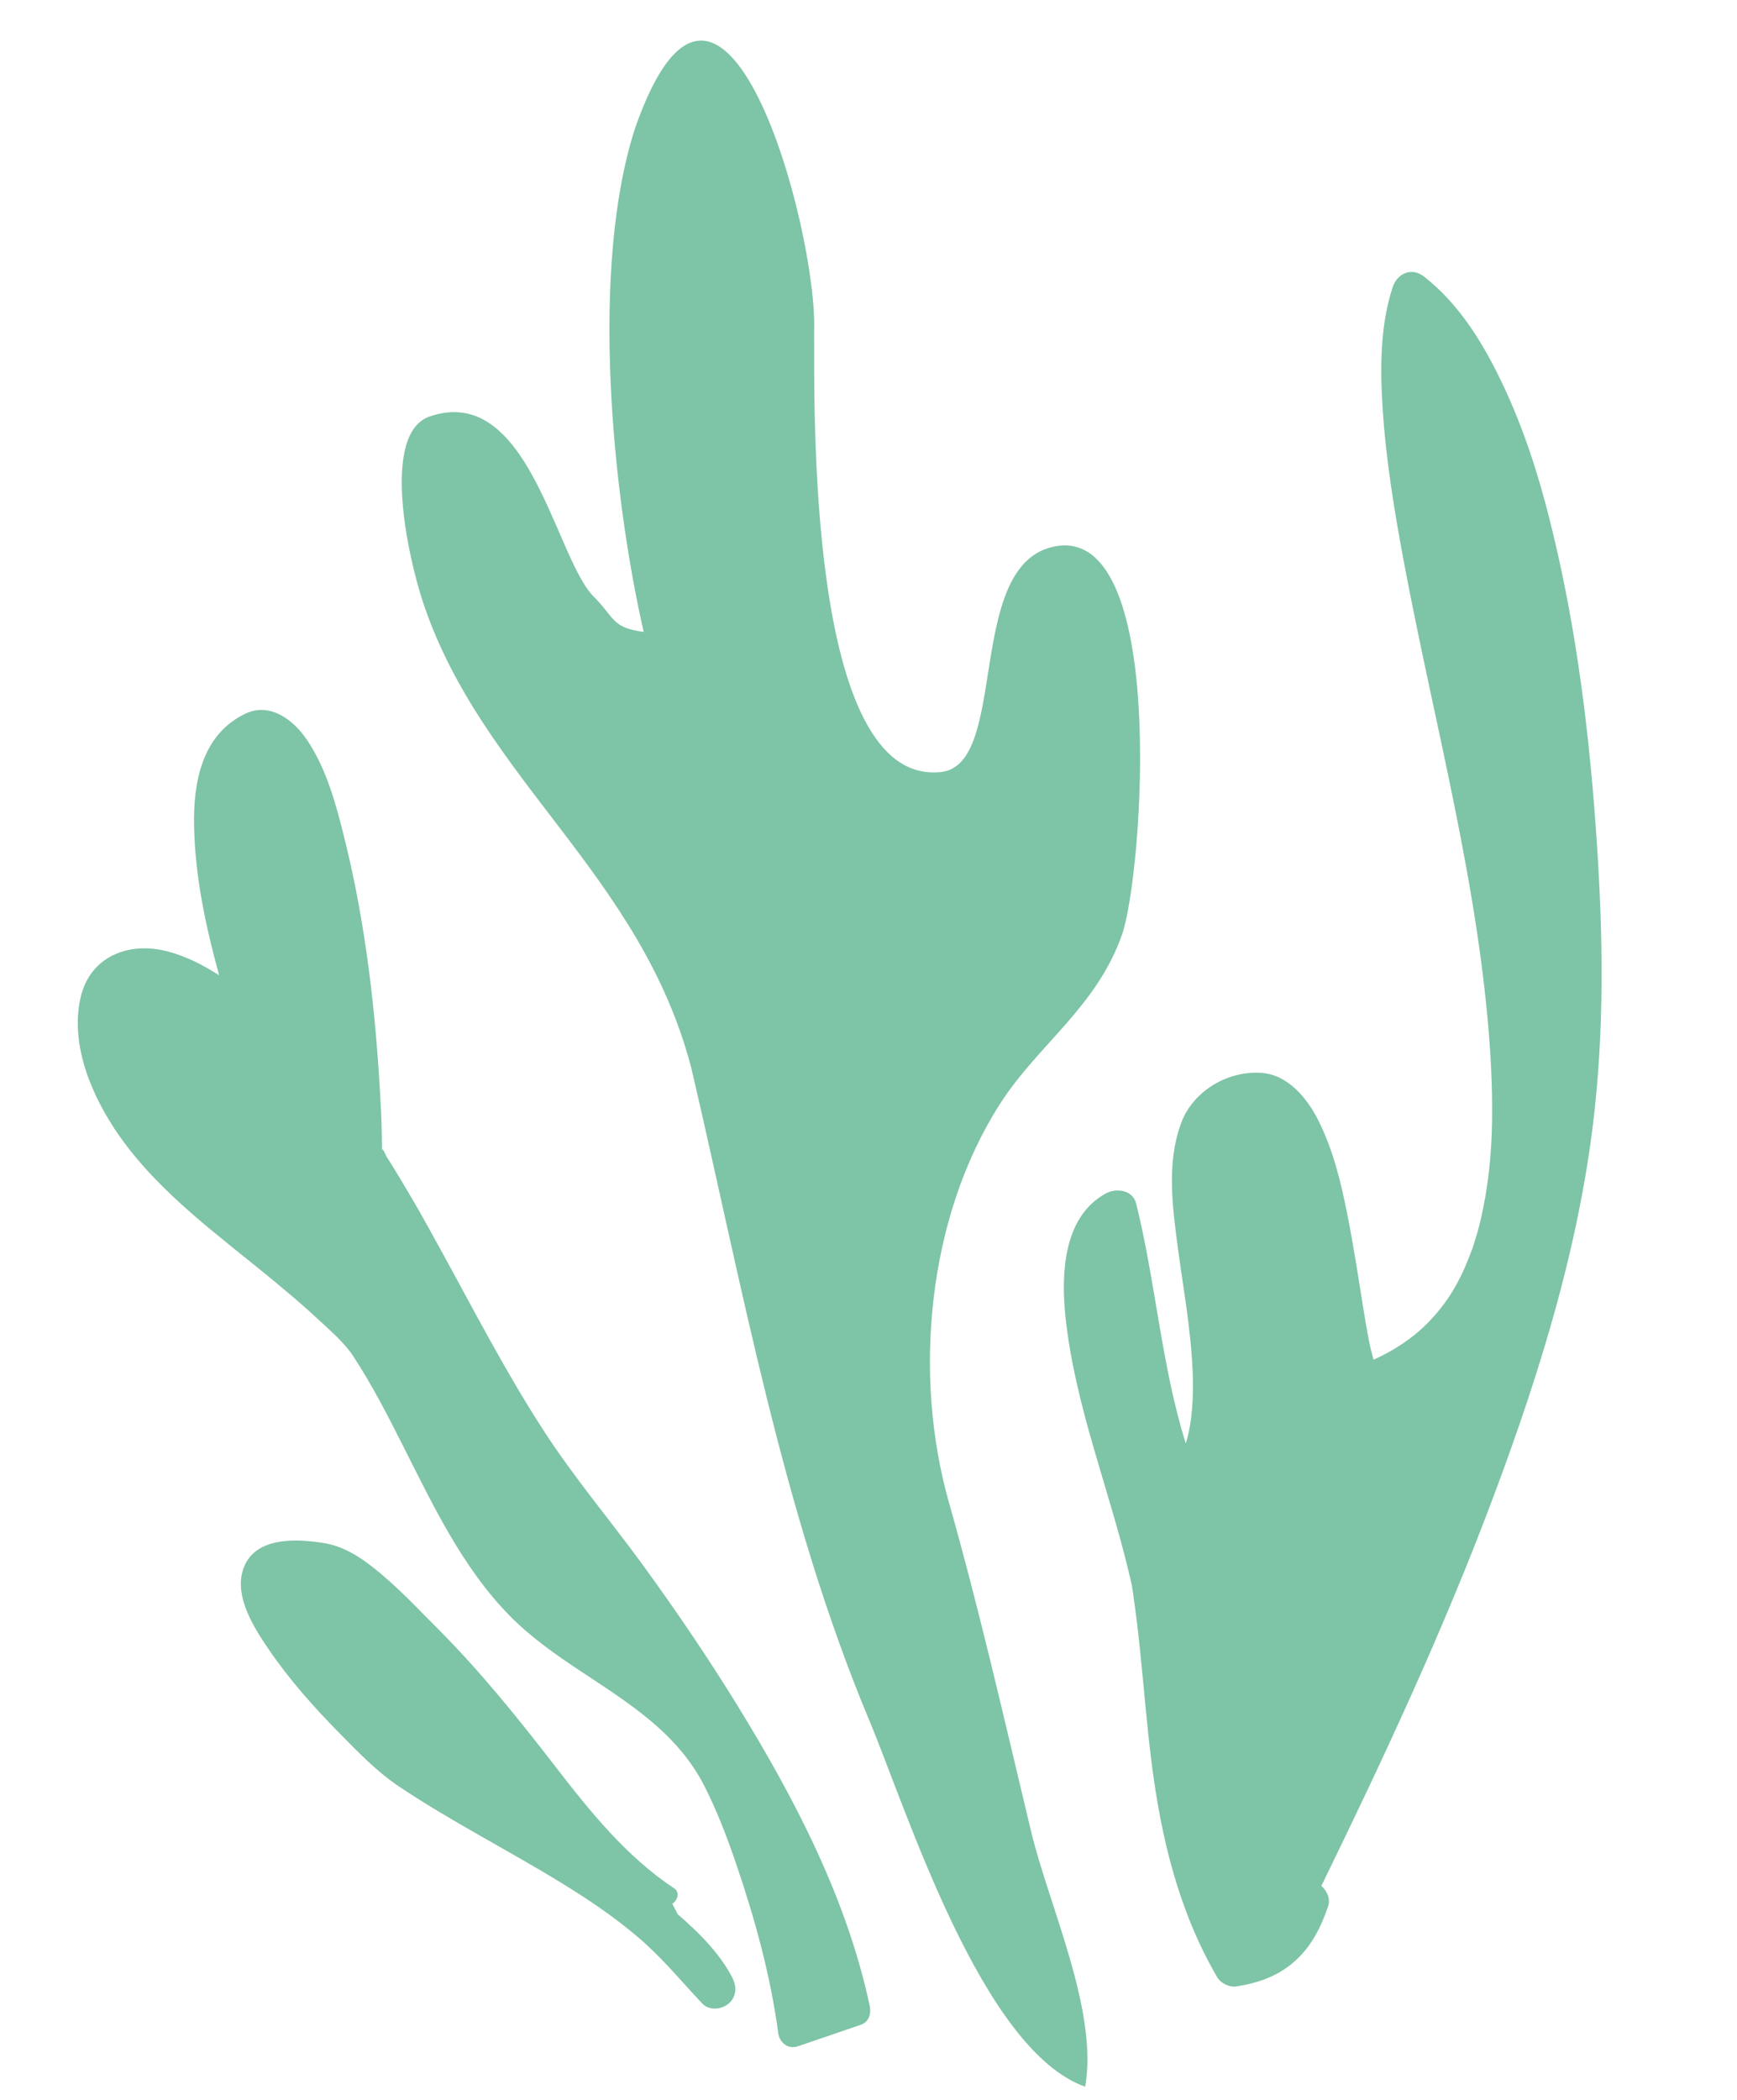 <?xml version="1.0" encoding="utf-8"?>
<!-- Generator: Adobe Illustrator 24.3.0, SVG Export Plug-In . SVG Version: 6.00 Build 0)  -->
<svg version="1.1" id="katman_1" xmlns="http://www.w3.org/2000/svg" xmlns:xlink="http://www.w3.org/1999/xlink" x="0px" y="0px"
	 viewBox="0 0 139 168" style="enable-background:new 0 0 139 168;" xml:space="preserve">
<style type="text/css">
	.st0{fill:#FFFFFF;}
	.st1{fill:#D38010;}
	.st2{fill:#FFD700;}
	.st3{fill:#F6A500;}
	.st4{fill:#C6C6C5;}
	.st5{fill:#6F6F6E;}
	.st6{fill:#FBD72F;}
	.st7{fill:#F8FAFD;}
	.st8{fill:#ADBBE0;}
	.st9{fill:#D5DFF2;}
	.st10{fill:#BAC8E5;}
	.st11{opacity:0.5;}
	.st12{fill:#FFE300;}
	.st13{opacity:0.25;}
	.st14{fill:#8EC26B;}
	.st15{fill:#F6D716;}
	.st16{fill:#7EC4A6;}
	.st17{fill:none;stroke:#7EC4A6;stroke-width:2;stroke-linecap:round;stroke-miterlimit:10;}
	.st18{fill:#DA611E;}
	.st19{fill:#FBCFA8;}
	.st20{fill:#F6AD74;}
	.st21{fill:#C74E1E;}
	.st22{fill:#B2421C;}
	.st23{opacity:0.4;fill:#904B3F;}
	.st24{fill:#2B2523;}
	.st25{opacity:0.4;}
	.st26{fill:#944C17;}
	.st27{fill:#F1C36B;}
	.st28{fill:#E28F5E;}
	.st29{fill:#D66A39;}
	.st30{fill:#F9C292;}
	.st31{fill:#FFF0C1;}
	.st32{fill:#FFFBF2;}
	.st33{fill:#FFF5D9;}
	.st34{fill:#964C30;}
	.st35{fill:#3D1B16;}
	.st36{fill:#FCD9B4;}
	.st37{fill:#E18444;}
	.st38{fill:#F4A264;}
	.st39{fill:#FCDDBD;}
	.st40{fill:#DA5D27;}
	.st41{fill:#E7C400;}
	.st42{fill:#349ED8;}
	.st43{fill:#164290;}
	.st44{opacity:0.4;fill:#8F8E8F;}
	.st45{opacity:0.3;}
	.st46{opacity:0.3;fill:#FFFFFF;}
	.st47{opacity:0.5;fill:#B0AFB2;}
	.st48{fill:#8E3B29;}
	.st49{opacity:0.6;fill:#FCDDBD;}
	.st50{fill:#F5F5F5;}
	.st51{fill:#ECECEC;}
	.st52{clip-path:url(#SVGID_2_);}
	.st53{fill:#79837A;}
	.st54{fill:#95A095;}
	.st55{fill:#DEDDC4;}
	.st56{fill:#3A3F39;}
	.st57{fill:#ADB7AF;}
	.st58{fill:#00944E;}
	.st59{fill:#F4A36E;}
	.st60{fill:#535B54;}
	.st61{clip-path:url(#SVGID_4_);}
	.st62{fill:#EEE7E0;}
	.st63{fill:#5D4B3E;}
	.st64{fill:#C09977;}
	.st65{fill:#EAE0CF;}
	.st66{fill:#E55F3B;}
	.st67{fill:#473C34;}
	.st68{fill:#D9C6A9;}
	.st69{opacity:0.88;fill:#FFFFFF;}
	.st70{opacity:0.2;fill:#FFFFFF;}
	.st71{fill:#B68E6E;}
	.st72{fill:#A67D60;}
	.st73{fill:#E3D1B8;}
	.st74{clip-path:url(#SVGID_6_);}
	.st75{fill-rule:evenodd;clip-rule:evenodd;fill:#FCC444;}
	.st76{fill-rule:evenodd;clip-rule:evenodd;fill:#ECECEC;}
	.st77{fill-rule:evenodd;clip-rule:evenodd;fill:#12100B;}
	.st78{fill-rule:evenodd;clip-rule:evenodd;fill:#12110B;}
	.st79{fill:#EEC600;}
	.st80{fill:#5F348A;}
	.st81{fill:none;stroke:#5F348A;stroke-width:2;stroke-miterlimit:10;}
	.st82{fill:#7C4D99;}
	.st83{fill:none;stroke:#7C4D99;stroke-width:2;stroke-miterlimit:10;}
	.st84{fill:none;stroke:#5F348A;stroke-width:1.5;stroke-linecap:round;stroke-linejoin:round;stroke-miterlimit:10;}
	.st85{opacity:0.2;}
	.st86{opacity:0.6;}
	.st87{fill:#B2D9C5;}
	.st88{fill:#B1B1B1;}
	.st89{opacity:0.6;fill:#B2D9C5;}
	.st90{opacity:0.44;fill:#FFD700;}
	.st91{opacity:0.6;fill:#FFD700;}
	.st92{opacity:0.49;}
	.st93{clip-path:url(#SVGID_8_);}
	.st94{opacity:0.5;fill:#FFD700;}
	.st95{clip-path:url(#SVGID_10_);fill:#FFD700;}
	.st96{clip-path:url(#SVGID_12_);fill:#FFD700;}
	.st97{fill-rule:evenodd;clip-rule:evenodd;fill:#FFD700;}
	.st98{fill:#6EAD8E;}
	.st99{opacity:0.5;fill:#7EC4A6;}
</style>
<g>
	<g>
		<g>
			<path class="st16" d="M55.32,85.45c-4.04-15.47-16.61-23.03-21.38-37c-1.34-3.91-3.46-13.79,0.45-15.13
				c7.82-2.67,9.98,10.94,12.99,14.28c1.88,1.86,1.51,2.61,4.13,2.96c-2.51-11-4.33-29.1-0.68-40.33
				c6.95-19.85,14.62,8.1,14.32,16.32c0.04,5.6-0.66,36.42,10.16,35.22c5.41-0.6,1.94-16.26,8.83-17.99
				c9.43-2.37,7.31,26.31,5.64,31.02c-2.05,5.81-6.73,8.78-9.78,13.56c-5.81,9.1-6.94,21.7-4.07,31.83
				c2.47,8.7,4.47,17.54,6.58,26.34c1.45,6.02,5.39,14.35,4.33,20.43c-8.27-2.93-14.24-22.04-17.26-29.27
				C62.6,121.02,59.42,102.96,55.32,85.45z"/>
		</g>
		<path class="st16" d="M6.44,79.85c0.75-3.35,3.9-4.55,7-3.72c1.46,0.39,2.82,1.08,4.1,1.91c-1.08-3.9-1.93-7.92-2.01-11.96
			c-0.07-3.52,0.64-7.31,4.09-8.97c1.99-0.96,3.87,0.5,4.94,2.08c1.58,2.33,2.35,5.24,3.02,7.95c1.71,6.88,2.51,14.06,2.88,21.13
			c0.07,1.28,0.11,2.57,0.11,3.85c0-0.48,0.29,0.31,0.36,0.42c0.19,0.29,0.37,0.59,0.56,0.89c0.37,0.6,0.73,1.21,1.09,1.81
			c0.79,1.32,1.54,2.67,2.28,4.02c2.85,5.15,5.52,10.41,8.74,15.35c2.36,3.62,5.16,6.95,7.72,10.44c2.71,3.72,5.3,7.52,7.71,11.44
			c4.56,7.41,8.75,15.44,10.57,24.02c0.13,0.63-0.07,1.27-0.73,1.5c-1.68,0.57-3.35,1.15-5.03,1.72c-0.76,0.26-1.46-0.29-1.56-1.05
			c-0.62-4.61-1.87-9.16-3.37-13.55c-0.73-2.14-1.54-4.27-2.57-6.28c-1.05-2.05-2.54-3.71-4.29-5.18c-3.6-3.01-7.94-5.01-11.26-8.39
			c-3.8-3.86-6.17-8.91-8.58-13.68c-1.22-2.42-2.46-4.83-3.95-7.1c-0.72-1.1-1.84-2.04-2.79-2.93c-1.12-1.05-2.29-2.03-3.47-3.01
			c-4.35-3.61-9.14-6.98-12.43-11.65C7.42,87.86,5.58,83.68,6.44,79.85z"/>
	</g>
	<path class="st16" d="M19.41,125.72c0.78-2.75,4.12-2.62,6.38-2.28c1.9,0.28,3.39,1.38,4.82,2.59c1.56,1.32,2.96,2.82,4.4,4.26
		c3.45,3.46,6.44,7.18,9.43,11.05c2.77,3.59,5.69,7.22,9.51,9.75c0.48,0.32,0.27,0.97-0.15,1.23l0.43,0.84
		c1.67,1.44,3.33,3.09,4.35,5.03c0.34,0.65,0.4,1.36-0.11,1.96c-0.53,0.61-1.66,0.8-2.27,0.16c-1.72-1.83-3.27-3.73-5.2-5.36
		c-1.88-1.6-3.95-2.99-6.05-4.28c-4.33-2.66-8.86-4.94-13.08-7.77c-1.72-1.16-3.23-2.73-4.68-4.2c-2.06-2.09-4.04-4.31-5.7-6.75
		C20.35,130.28,18.8,127.84,19.41,125.72z"/>
	<path class="st16" d="M92.14,140.93c-0.37-2.95-0.6-5.92-0.91-8.88c-0.14-1.41-0.31-2.81-0.51-4.21c-0.14-1.05-0.13-0.94-0.36-1.92
		c-1.61-6.79-4.28-13.32-5.07-20.3c-0.39-3.45-0.3-8.22,3.2-10.13c0.84-0.46,2.15-0.29,2.43,0.81c1.57,6.34,2.02,12.96,3.97,19.2
		c0.55-1.81,0.62-3.83,0.55-5.76c-0.15-3.62-0.85-7.19-1.3-10.78c-0.39-3.02-0.7-6.26,0.4-9.16c0.98-2.56,3.79-4.18,6.48-3.95
		c2.09,0.18,3.61,2.06,4.48,3.8c1.17,2.33,1.79,4.88,2.3,7.43c0.54,2.69,0.94,5.41,1.38,8.12c0.09,0.55,0.19,1.1,0.29,1.66
		c0.01,0.02,0.04,0.21,0.05,0.27c0.02,0.1,0.04,0.2,0.06,0.3c0.05,0.24,0.11,0.49,0.17,0.73c0.05,0.21,0.11,0.42,0.17,0.63
		c1.66-0.74,3.19-1.76,4.38-2.99c1.64-1.69,2.6-3.41,3.45-5.7c0.15-0.39,0.11-0.29,0.21-0.61c0.09-0.28,0.18-0.57,0.26-0.85
		c0.18-0.64,0.33-1.28,0.46-1.93c0.27-1.31,0.45-2.64,0.57-3.97c0.24-2.67,0.18-5.76,0-8.6c-0.87-13.26-4.47-26.18-6.91-39.19
		c-0.76-4.08-1.44-8.19-1.7-12.33c-0.2-3.18-0.2-6.59,0.81-9.65c0.37-1.1,1.51-1.61,2.49-0.85c2.46,1.91,4.25,4.57,5.66,7.31
		c1.77,3.43,3.07,7.11,4.07,10.85c2.23,8.37,3.38,17.02,4.01,25.65c0.55,7.5,0.75,15.09-0.04,22.57
		c-1.12,10.73-4.36,21.19-8.13,31.25c-3.98,10.63-8.79,20.94-13.77,31.14c0.46,0.41,0.74,1.04,0.54,1.63
		c-0.55,1.63-1.3,3.15-2.59,4.33c-1.35,1.24-2.99,1.82-4.78,2.09c-0.54,0.08-1.23-0.27-1.5-0.73
		C94.3,152.87,92.9,146.99,92.14,140.93z"/>
</g>
</svg>
